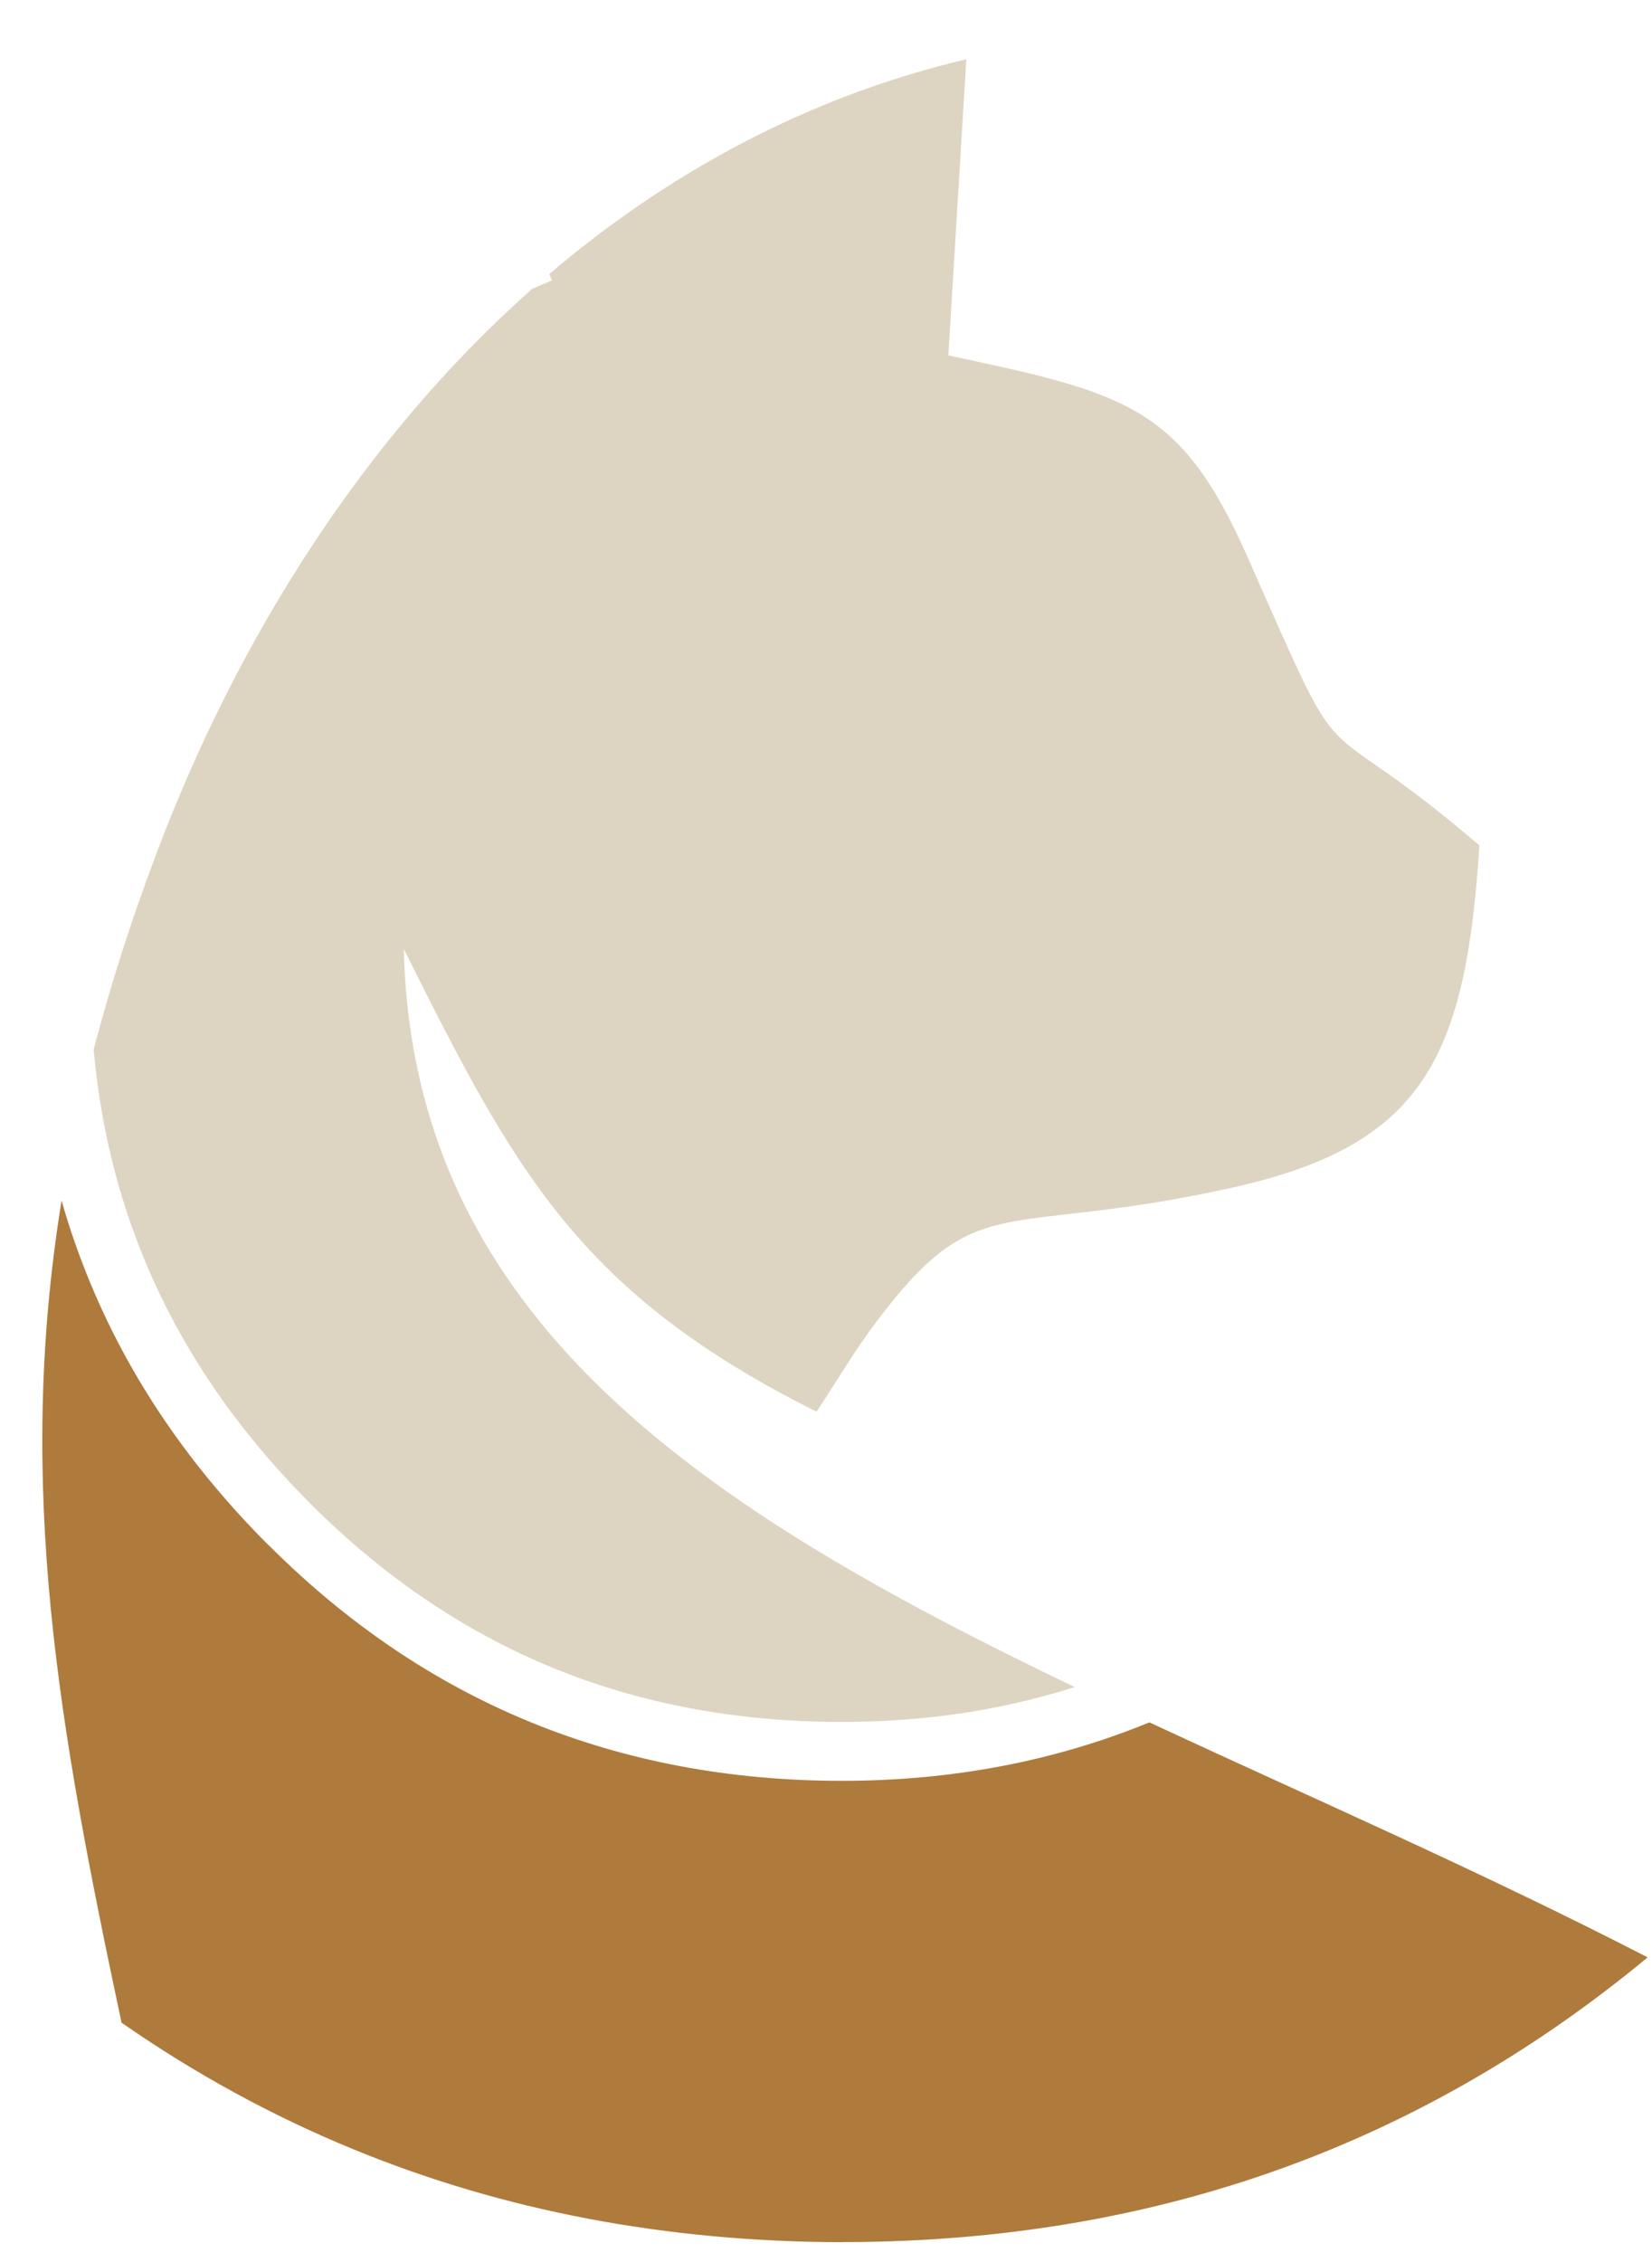 <svg width="19" height="26" viewBox="0 0 19 26" fill="none" xmlns="http://www.w3.org/2000/svg">
<path d="M6.317 3.15L6.348 3.223C6.271 3.255 6.194 3.288 6.118 3.322C4.176 5.044 2.722 7.358 1.8 9.808C1.503 10.595 1.265 11.344 1.077 12.064C1.155 12.927 1.353 13.74 1.671 14.502C2.093 15.513 2.728 16.442 3.573 17.285V17.286C4.412 18.125 5.34 18.752 6.355 19.169C7.37 19.585 8.479 19.792 9.682 19.792C10.629 19.792 11.521 19.659 12.36 19.391C8.081 17.341 4.746 15.172 4.644 10.908C5.917 13.454 6.651 14.856 9.391 16.226C9.609 15.899 9.842 15.505 10.075 15.198C11.251 13.636 11.498 14.237 14.136 13.659C16.353 13.174 16.857 12.191 17.015 9.717C15 7.995 15.58 9.184 14.338 6.38C13.575 4.658 12.933 4.517 10.907 4.085L11.114 0.681C9.289 1.112 7.686 1.986 6.317 3.15L6.317 3.15Z" fill="#DDD5C1"/>
<path d="M13.22 19.797C12.125 20.245 10.946 20.469 9.683 20.469C8.395 20.469 7.2 20.244 6.098 19.793C4.998 19.342 3.997 18.666 3.094 17.764L3.093 17.765C2.185 16.859 1.502 15.859 1.045 14.762C0.914 14.448 0.801 14.127 0.708 13.799C0.175 17.089 0.682 19.886 1.398 23.249C2.244 23.837 3.133 24.322 4.064 24.704C5.787 25.411 7.66 25.767 9.682 25.772V25.771C11.699 25.771 13.567 25.419 15.285 24.715C16.589 24.18 17.811 23.441 18.95 22.498C17.013 21.501 15.047 20.648 13.219 19.797L13.22 19.797Z" fill="#AE7B3C"/>
</svg>
